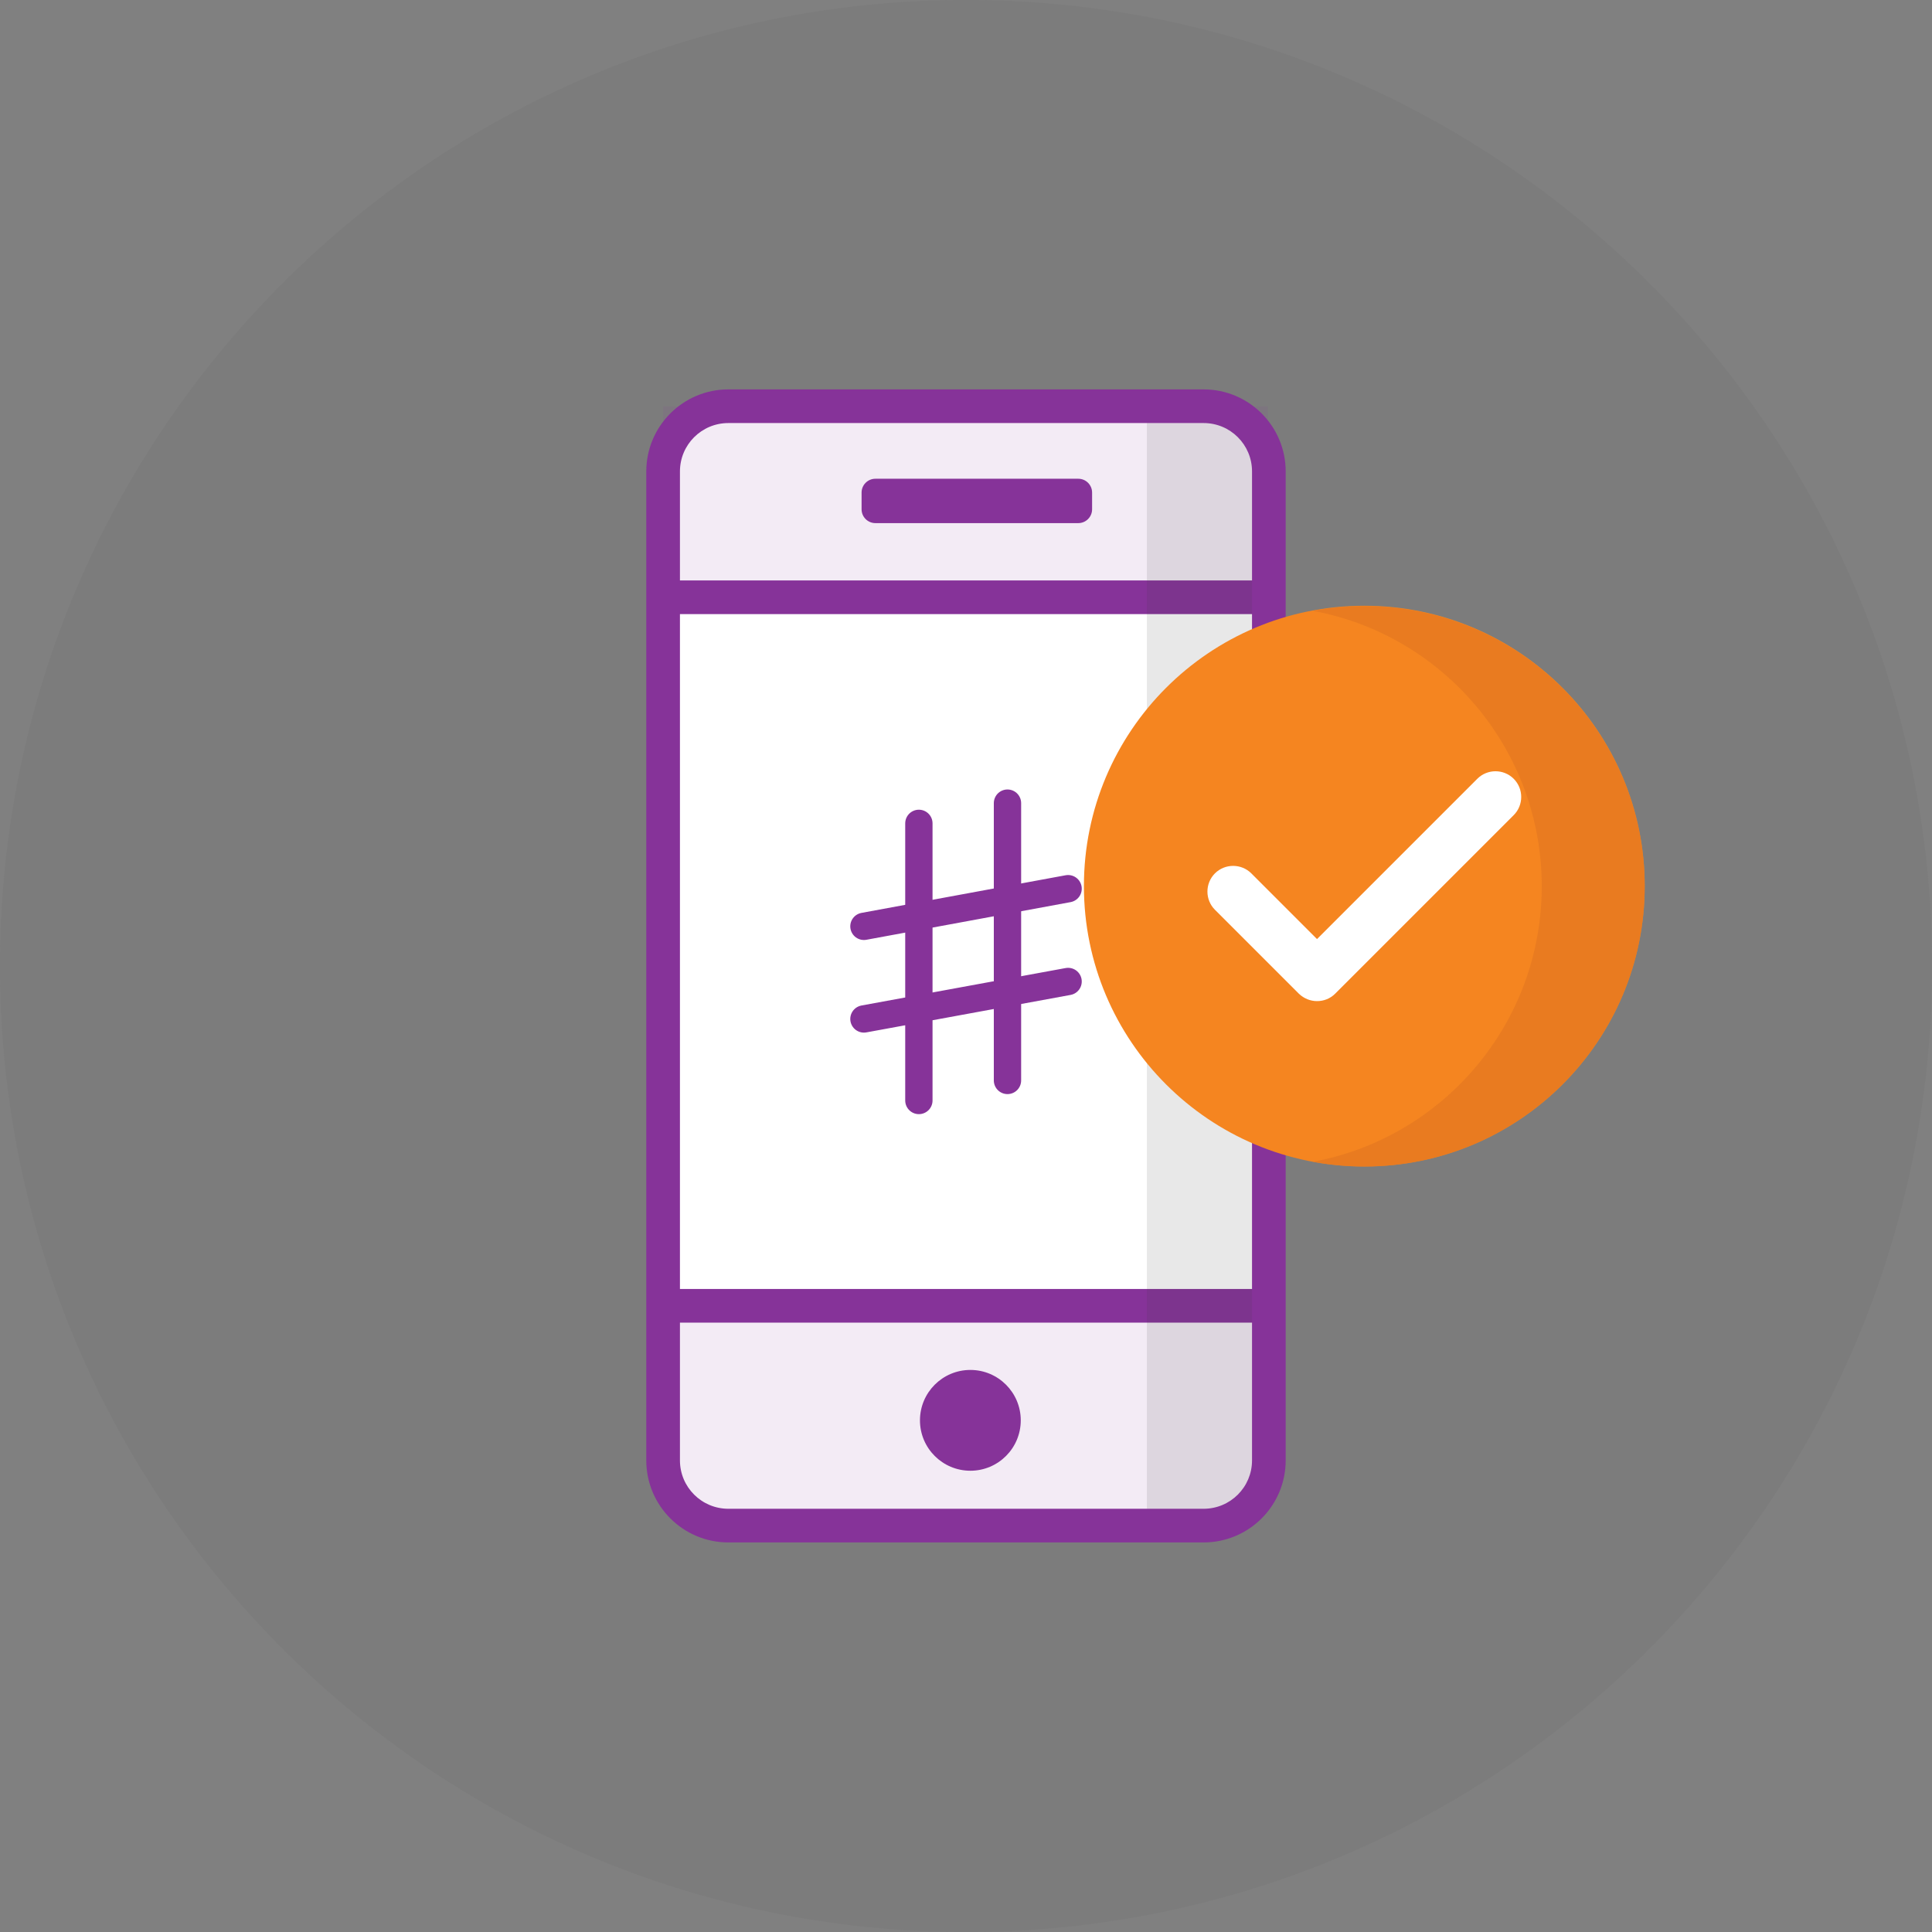 <svg width="64" height="64" viewBox="0 0 64 64" fill="none" xmlns="http://www.w3.org/2000/svg">
<rect x="0" y="0" width="64" height="64" fill="#808080" stroke="none"/>
<path opacity="0.05" d="M32 64C49.673 64 64 49.673 64 32C64 14.327 49.673 0 32 0C14.327 0 0 14.327 0 32C0 49.673 14.327 64 32 64Z" fill="#383838"/>
<path d="M39.691 13.46H24.302C23.011 13.46 21.964 14.507 21.964 15.798V48.202C21.964 49.494 23.011 50.541 24.302 50.541H39.691C40.982 50.541 42.029 49.494 42.029 48.202V15.798C42.029 14.507 40.982 13.46 39.691 13.46Z" fill="white"/>
<g opacity="0.1">
<path d="M41.994 13.46H21.964V19.782H41.994V13.46Z" fill="#863399"/>
</g>
<path d="M41.746 19.782H22.483C22.326 19.782 22.199 19.909 22.199 20.066V43.386C22.199 43.543 22.326 43.669 22.483 43.669H41.746C41.903 43.669 42.03 43.543 42.03 43.386V20.066C42.03 19.909 41.903 19.782 41.746 19.782Z" fill="white"/>
<path d="M42.024 19.228H21.964V20.343H42.024V19.228Z" fill="#863399"/>
<path d="M41.993 42.699H22.199V43.814H41.993V42.699Z" fill="#863399"/>
<g opacity="0.1">
<path d="M22.254 43.459H41.711C41.868 43.459 41.994 43.585 41.994 43.742V48.708C41.994 49.721 41.175 50.541 40.162 50.541H23.665C22.724 50.541 21.965 49.781 21.965 48.841V43.748C21.965 43.591 22.091 43.465 22.248 43.465L22.254 43.459Z" fill="#863399"/>
</g>
<g opacity="0.12">
<path d="M37.992 13.725V50.282C37.992 50.426 38.112 50.547 38.257 50.547H40.487C41.319 50.547 41.988 49.872 41.994 49.046L42.03 14.894C42.03 14.111 41.391 13.472 40.608 13.472H38.257C38.112 13.472 37.992 13.592 37.992 13.737V13.725Z" fill="#383838"/>
</g>
<path d="M35.719 15.859H28.999C28.746 15.859 28.541 16.064 28.541 16.317V16.871C28.541 17.124 28.746 17.329 28.999 17.329H35.719C35.972 17.329 36.177 17.124 36.177 16.871V16.317C36.177 16.064 35.972 15.859 35.719 15.859Z" fill="#863399"/>
<path d="M32.145 48.72C33.067 48.72 33.814 47.973 33.814 47.051C33.814 46.129 33.067 45.381 32.145 45.381C31.223 45.381 30.475 46.129 30.475 47.051C30.475 47.973 31.223 48.72 32.145 48.72Z" fill="#863399"/>
<path d="M39.871 51.095H24.128C22.627 51.095 21.409 49.878 21.409 48.377V15.617C21.409 14.117 22.627 12.899 24.128 12.899H39.871C41.372 12.899 42.59 14.117 42.59 15.617V48.377C42.59 49.878 41.372 51.095 39.871 51.095ZM24.128 14.014C23.241 14.014 22.524 14.731 22.524 15.617V48.377C22.524 49.263 23.241 49.98 24.128 49.98H39.871C40.758 49.98 41.475 49.263 41.475 48.377V15.617C41.475 14.731 40.758 14.014 39.871 14.014H24.128Z" fill="#863399"/>
<path d="M33.374 26.605V35.791" stroke="#863399" stroke-width="0.905" stroke-linecap="round" stroke-linejoin="round"/>
<path d="M30.439 27.275V36.455" stroke="#863399" stroke-width="0.905" stroke-linecap="round" stroke-linejoin="round"/>
<path d="M35.382 29.439L28.619 30.686" stroke="#863399" stroke-width="0.905" stroke-linecap="round" stroke-linejoin="round"/>
<path d="M35.382 32.513L28.619 33.754" stroke="#863399" stroke-width="0.905" stroke-linecap="round" stroke-linejoin="round"/>
<path d="M45.195 38.642C50.325 38.642 54.483 34.484 54.483 29.354C54.483 24.224 50.325 20.066 45.195 20.066C40.065 20.066 35.906 24.224 35.906 29.354C35.906 34.484 40.065 38.642 45.195 38.642Z" fill="#F58520"/>
<path d="M43.628 33.163C43.411 33.163 43.194 33.079 43.025 32.916L40.246 30.137C39.915 29.806 39.915 29.264 40.246 28.932C40.578 28.601 41.12 28.601 41.452 28.932L43.628 31.108L48.938 25.798C49.269 25.466 49.812 25.466 50.143 25.798C50.475 26.129 50.475 26.672 50.143 27.003L44.23 32.916C44.062 33.085 43.845 33.163 43.628 33.163Z" fill="white"/>
<g style="mix-blend-mode:darken" opacity="0.78">
<path d="M54.483 29.354C54.483 34.484 50.324 38.643 45.195 38.643C44.61 38.643 44.044 38.588 43.489 38.486C47.805 37.69 51.072 33.905 51.072 29.36C51.072 24.816 47.805 21.03 43.489 20.235C44.038 20.132 44.61 20.078 45.195 20.078C50.324 20.078 54.483 24.237 54.483 29.366V29.354Z" fill="#E57920"/>
</g>
</svg>
